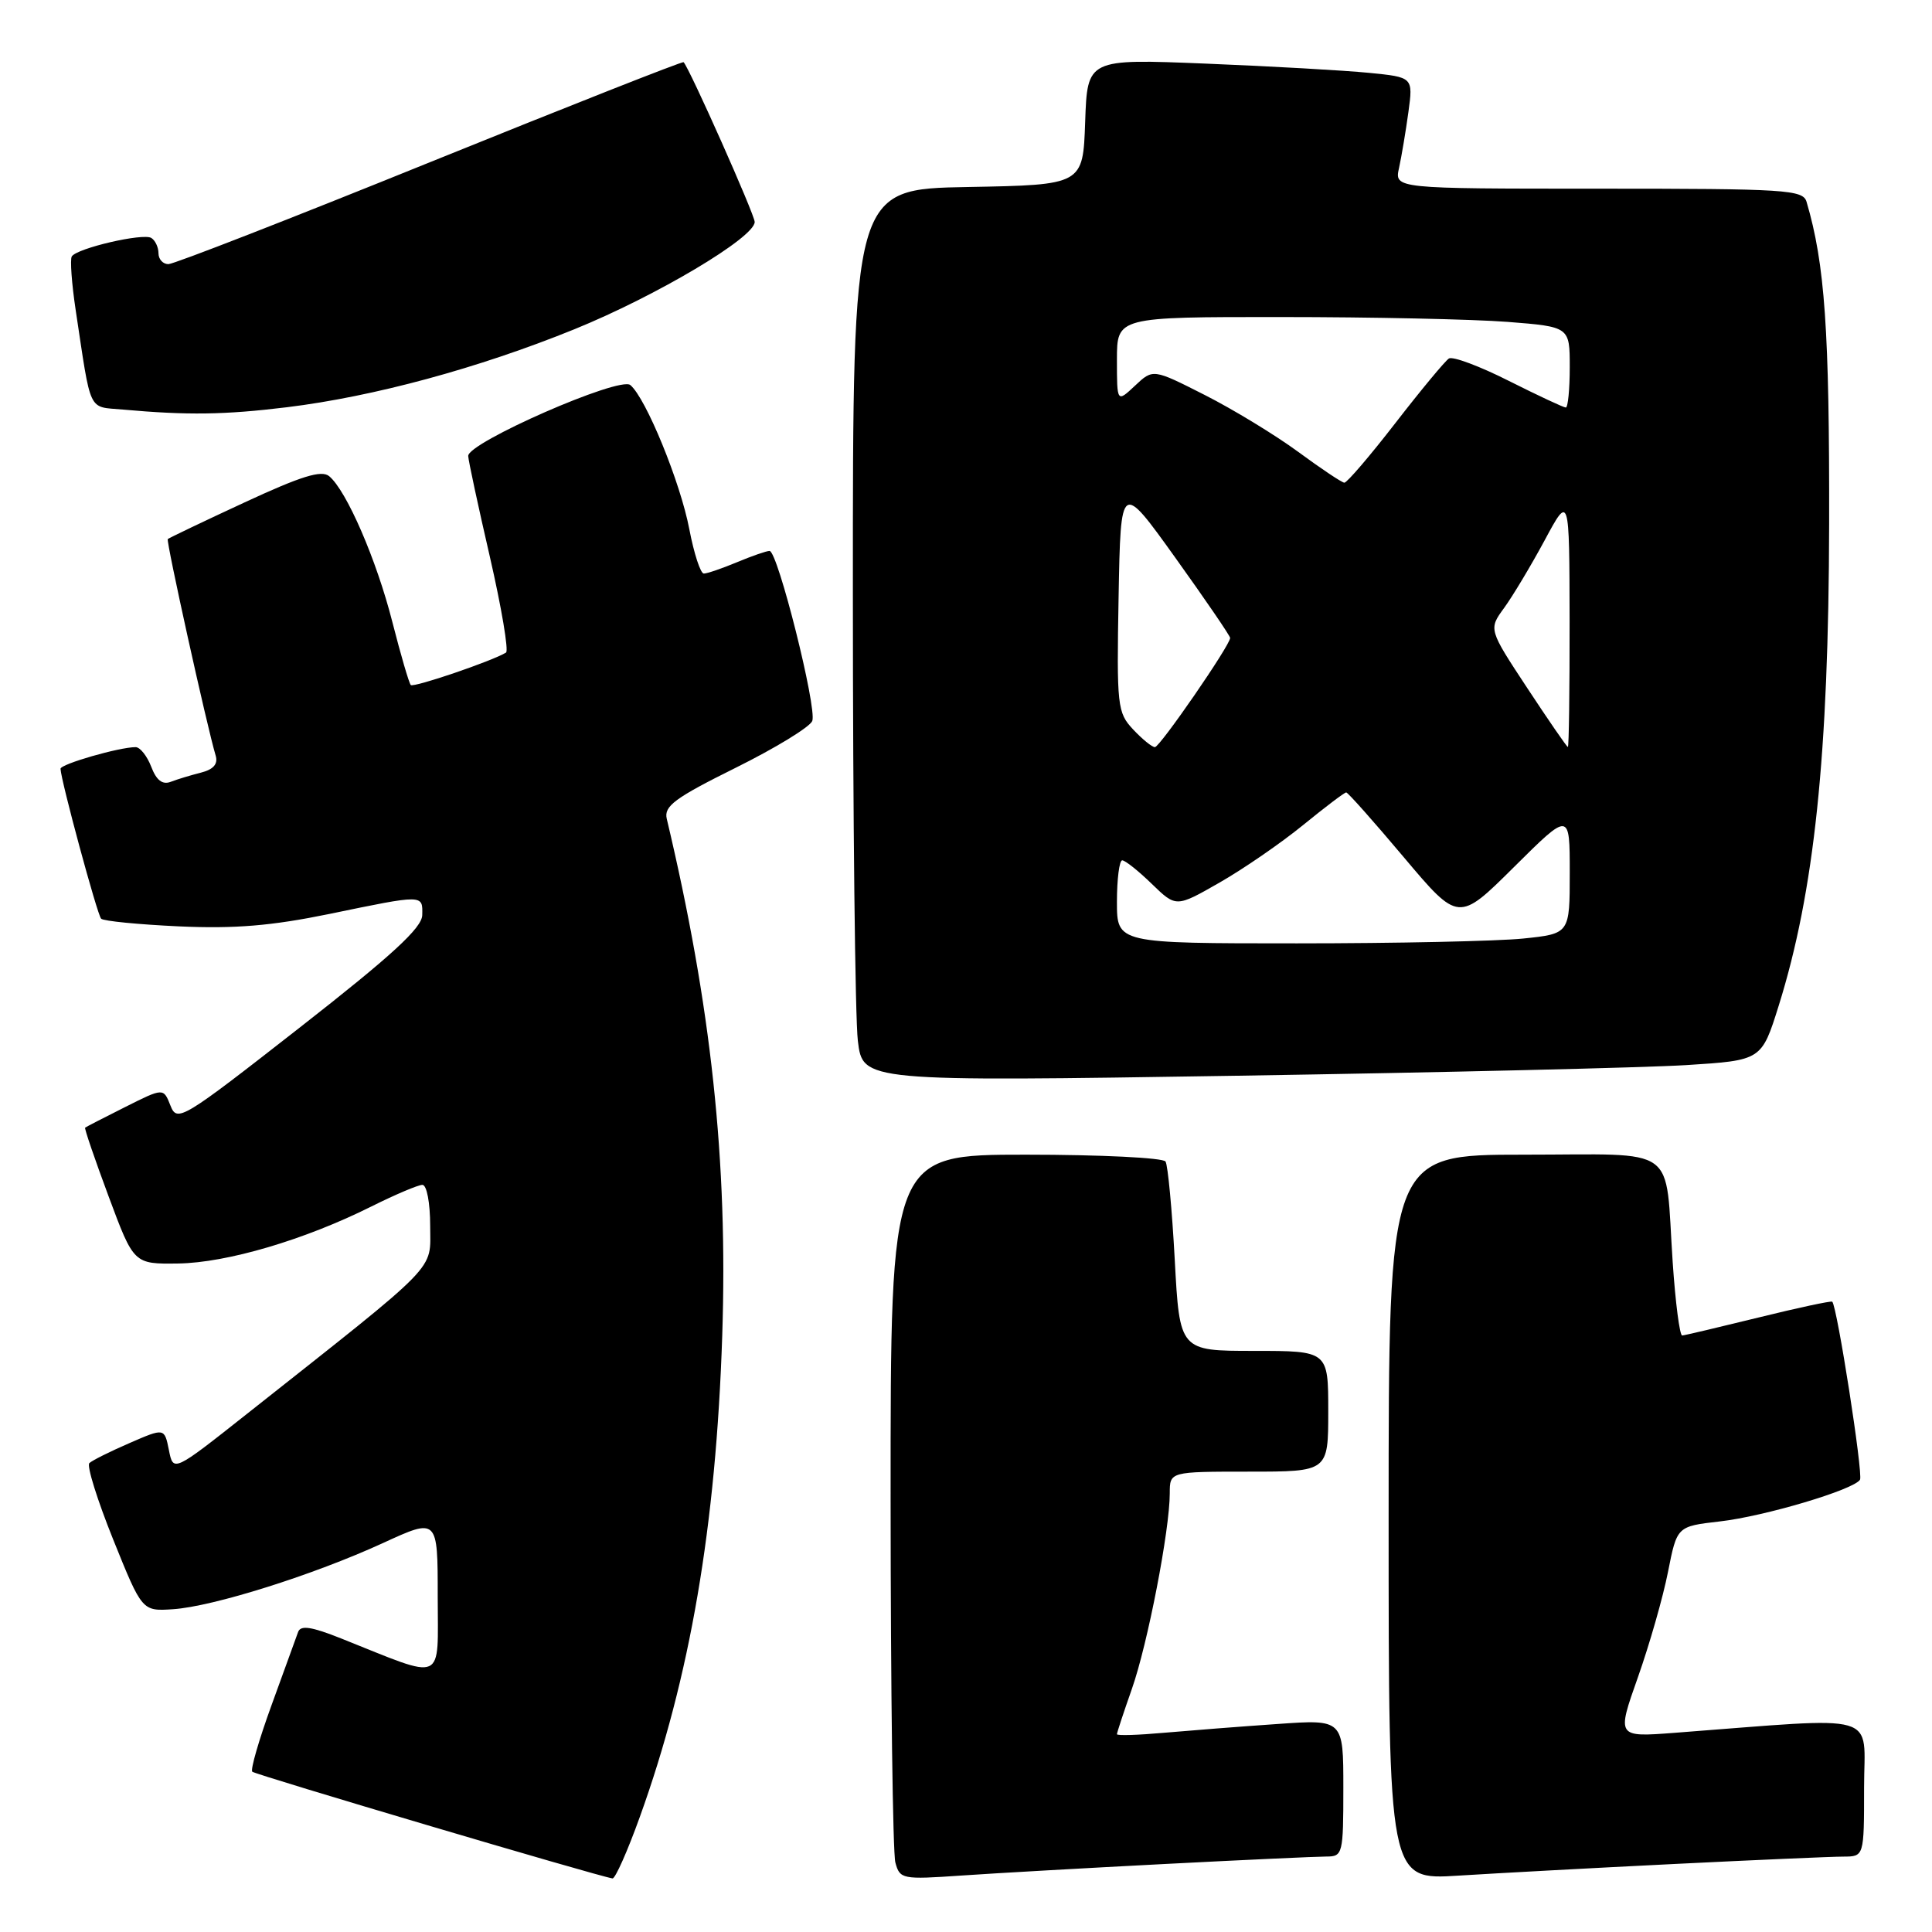 <?xml version="1.0" encoding="UTF-8" standalone="no"?>
<!DOCTYPE svg PUBLIC "-//W3C//DTD SVG 1.1//EN" "http://www.w3.org/Graphics/SVG/1.1/DTD/svg11.dtd" >
<svg xmlns="http://www.w3.org/2000/svg" xmlns:xlink="http://www.w3.org/1999/xlink" version="1.1" viewBox="0 0 256 256">
 <g >
 <path fill="currentColor"
d=" M 84.78 240.75 C 91.44 222.27 94.87 202.24 95.70 176.97 C 96.46 153.91 94.24 133.27 88.35 108.50 C 87.95 106.82 89.41 105.74 97.47 101.74 C 102.75 99.12 107.32 96.33 107.63 95.53 C 108.28 93.84 103.05 73.00 101.97 73.00 C 101.57 73.00 99.63 73.67 97.65 74.50 C 95.68 75.32 93.70 76.00 93.26 76.00 C 92.82 76.00 91.96 73.36 91.34 70.13 C 90.16 63.92 85.58 52.73 83.52 51.02 C 82.09 49.83 61.97 58.65 62.04 60.42 C 62.06 61.02 63.35 67.02 64.91 73.78 C 66.46 80.53 67.42 86.24 67.05 86.47 C 65.23 87.59 54.81 91.14 54.43 90.77 C 54.20 90.53 53.10 86.77 51.99 82.42 C 49.89 74.17 45.92 65.01 43.62 63.10 C 42.60 62.25 39.91 63.09 32.39 66.58 C 26.95 69.10 22.38 71.29 22.23 71.43 C 21.99 71.68 27.41 96.22 28.58 100.13 C 28.91 101.24 28.28 101.96 26.62 102.38 C 25.28 102.72 23.48 103.26 22.61 103.60 C 21.52 104.01 20.72 103.39 20.04 101.60 C 19.49 100.17 18.56 99.00 17.97 99.00 C 15.81 99.00 8.00 101.25 8.02 101.87 C 8.07 103.42 12.89 121.23 13.40 121.73 C 13.71 122.05 18.36 122.50 23.73 122.75 C 31.13 123.08 35.96 122.68 43.66 121.10 C 56.19 118.51 56.01 118.51 55.95 121.25 C 55.92 122.95 51.93 126.61 39.70 136.17 C 24.07 148.39 23.47 148.75 22.58 146.48 C 21.66 144.14 21.66 144.14 16.58 146.69 C 13.79 148.09 11.40 149.32 11.28 149.42 C 11.16 149.52 12.57 153.63 14.40 158.55 C 17.73 167.50 17.73 167.50 23.62 167.42 C 30.08 167.32 40.36 164.29 49.22 159.86 C 52.37 158.29 55.41 157.00 55.97 157.00 C 56.55 157.00 57.00 159.38 57.00 162.44 C 57.00 168.53 58.61 166.87 32.73 187.34 C 22.96 195.07 22.96 195.07 22.38 192.14 C 21.79 189.20 21.79 189.20 17.15 191.22 C 14.59 192.33 12.20 193.52 11.84 193.87 C 11.47 194.22 12.90 198.78 15.00 204.00 C 18.83 213.50 18.83 213.50 22.92 213.23 C 28.23 212.88 41.56 208.68 50.75 204.46 C 58.00 201.13 58.00 201.13 58.00 211.52 C 58.00 223.19 59.18 222.68 45.22 217.11 C 41.26 215.53 39.83 215.32 39.50 216.25 C 39.25 216.94 37.68 221.28 36.00 225.89 C 34.32 230.50 33.16 234.50 33.43 234.76 C 33.83 235.16 79.18 248.60 81.16 248.90 C 81.52 248.95 83.15 245.29 84.78 240.75 Z  M 154.50 246.98 C 164.95 246.44 174.51 246.00 175.75 246.00 C 177.92 246.00 178.00 245.67 178.00 236.91 C 178.00 227.82 178.00 227.82 169.25 228.44 C 164.44 228.77 157.69 229.30 154.25 229.60 C 150.81 229.91 148.00 230.00 148.00 229.79 C 148.00 229.59 148.89 226.89 149.98 223.79 C 152.07 217.85 155.00 202.72 155.00 197.87 C 155.00 195.00 155.00 195.00 165.50 195.00 C 176.00 195.00 176.00 195.00 176.00 187.00 C 176.00 179.00 176.00 179.00 166.15 179.00 C 156.31 179.00 156.31 179.00 155.66 166.91 C 155.30 160.26 154.75 154.41 154.44 153.91 C 154.14 153.41 145.81 153.00 135.94 153.00 C 118.00 153.00 118.00 153.00 118.01 198.75 C 118.02 223.91 118.30 245.53 118.64 246.79 C 119.23 249.00 119.54 249.06 127.38 248.52 C 131.84 248.21 144.05 247.52 154.50 246.98 Z  M 222.00 246.98 C 232.72 246.45 242.74 246.01 244.25 246.01 C 247.00 246.00 247.00 246.00 247.00 236.88 C 247.00 226.73 249.66 227.50 221.86 229.61 C 214.22 230.19 214.22 230.19 217.03 222.25 C 218.57 217.89 220.37 211.60 221.02 208.28 C 222.21 202.25 222.21 202.25 227.86 201.60 C 233.78 200.93 245.64 197.40 246.46 196.07 C 246.90 195.35 243.42 173.05 242.78 172.48 C 242.63 172.35 238.22 173.29 233.00 174.58 C 227.78 175.86 223.23 176.94 222.90 176.96 C 222.57 176.98 222.00 172.61 221.64 167.25 C 220.58 151.46 222.72 153.00 201.88 153.00 C 184.00 153.00 184.00 153.00 184.00 201.06 C 184.00 249.12 184.00 249.12 193.25 248.53 C 198.34 248.21 211.28 247.51 222.00 246.98 Z  M 223.46 141.13 C 233.42 140.50 233.42 140.50 235.69 133.25 C 240.41 118.16 242.31 100.04 242.37 69.50 C 242.42 43.80 241.81 34.98 239.38 26.75 C 238.91 25.14 236.71 25.00 211.82 25.00 C 184.77 25.00 184.77 25.00 185.38 22.25 C 185.71 20.74 186.27 17.41 186.62 14.86 C 187.25 10.23 187.25 10.23 181.38 9.65 C 178.14 9.33 168.43 8.78 159.79 8.43 C 144.08 7.79 144.08 7.79 143.79 16.15 C 143.50 24.50 143.50 24.50 128.25 24.78 C 113.00 25.05 113.00 25.05 113.01 78.78 C 113.01 108.32 113.31 134.93 113.67 137.91 C 114.32 143.32 114.32 143.32 163.91 142.54 C 191.18 142.11 217.98 141.47 223.46 141.13 Z  M 38.03 53.96 C 49.51 52.55 63.36 48.80 76.08 43.64 C 86.97 39.22 100.00 31.47 100.00 29.41 C 100.00 28.44 91.36 9.03 90.58 8.24 C 90.44 8.10 75.32 14.07 56.98 21.49 C 38.64 28.92 23.04 35.00 22.31 35.00 C 21.59 35.00 21.00 34.35 21.00 33.56 C 21.00 32.77 20.57 31.85 20.05 31.53 C 18.95 30.85 10.19 32.89 9.51 33.98 C 9.27 34.38 9.50 37.58 10.03 41.10 C 12.12 54.94 11.60 53.85 16.28 54.27 C 24.86 55.04 29.76 54.97 38.03 53.96 Z  M 148.00 119.50 C 148.00 116.47 148.32 114.00 148.70 114.00 C 149.09 114.00 150.85 115.40 152.62 117.12 C 155.84 120.24 155.84 120.24 161.59 116.95 C 164.76 115.14 169.74 111.71 172.66 109.33 C 175.58 106.95 178.15 105.00 178.38 105.00 C 178.60 105.00 182.04 108.87 186.02 113.60 C 193.26 122.19 193.26 122.19 200.63 114.87 C 208.00 107.55 208.00 107.55 208.00 115.63 C 208.00 123.72 208.00 123.72 201.85 124.36 C 198.47 124.71 184.97 125.00 171.85 125.00 C 148.00 125.00 148.00 125.00 148.00 119.50 Z  M 150.15 96.66 C 148.05 94.42 147.96 93.60 148.22 79.06 C 148.50 63.80 148.50 63.80 155.75 73.92 C 159.74 79.49 163.00 84.26 163.00 84.53 C 163.00 85.50 153.69 99.00 153.03 99.00 C 152.65 99.00 151.36 97.95 150.15 96.66 Z  M 202.37 91.17 C 197.24 83.38 197.24 83.38 199.30 80.56 C 200.43 79.01 202.84 74.99 204.66 71.62 C 207.95 65.50 207.95 65.50 207.98 82.25 C 207.99 91.46 207.89 98.99 207.75 98.98 C 207.61 98.97 205.19 95.45 202.37 91.17 Z  M 172.00 59.86 C 168.97 57.64 163.41 54.25 159.64 52.34 C 152.78 48.86 152.78 48.86 150.39 51.11 C 148.00 53.35 148.00 53.35 148.00 47.67 C 148.00 42.00 148.00 42.00 169.75 42.01 C 181.71 42.01 195.21 42.30 199.75 42.65 C 208.00 43.30 208.00 43.30 208.00 48.65 C 208.00 51.59 207.76 54.00 207.48 54.00 C 207.19 54.00 203.79 52.41 199.93 50.47 C 196.07 48.52 192.50 47.19 191.99 47.50 C 191.49 47.82 188.30 51.66 184.91 56.04 C 181.52 60.42 178.47 63.98 178.13 63.96 C 177.78 63.93 175.03 62.09 172.00 59.86 Z "/>
</g>
</svg>